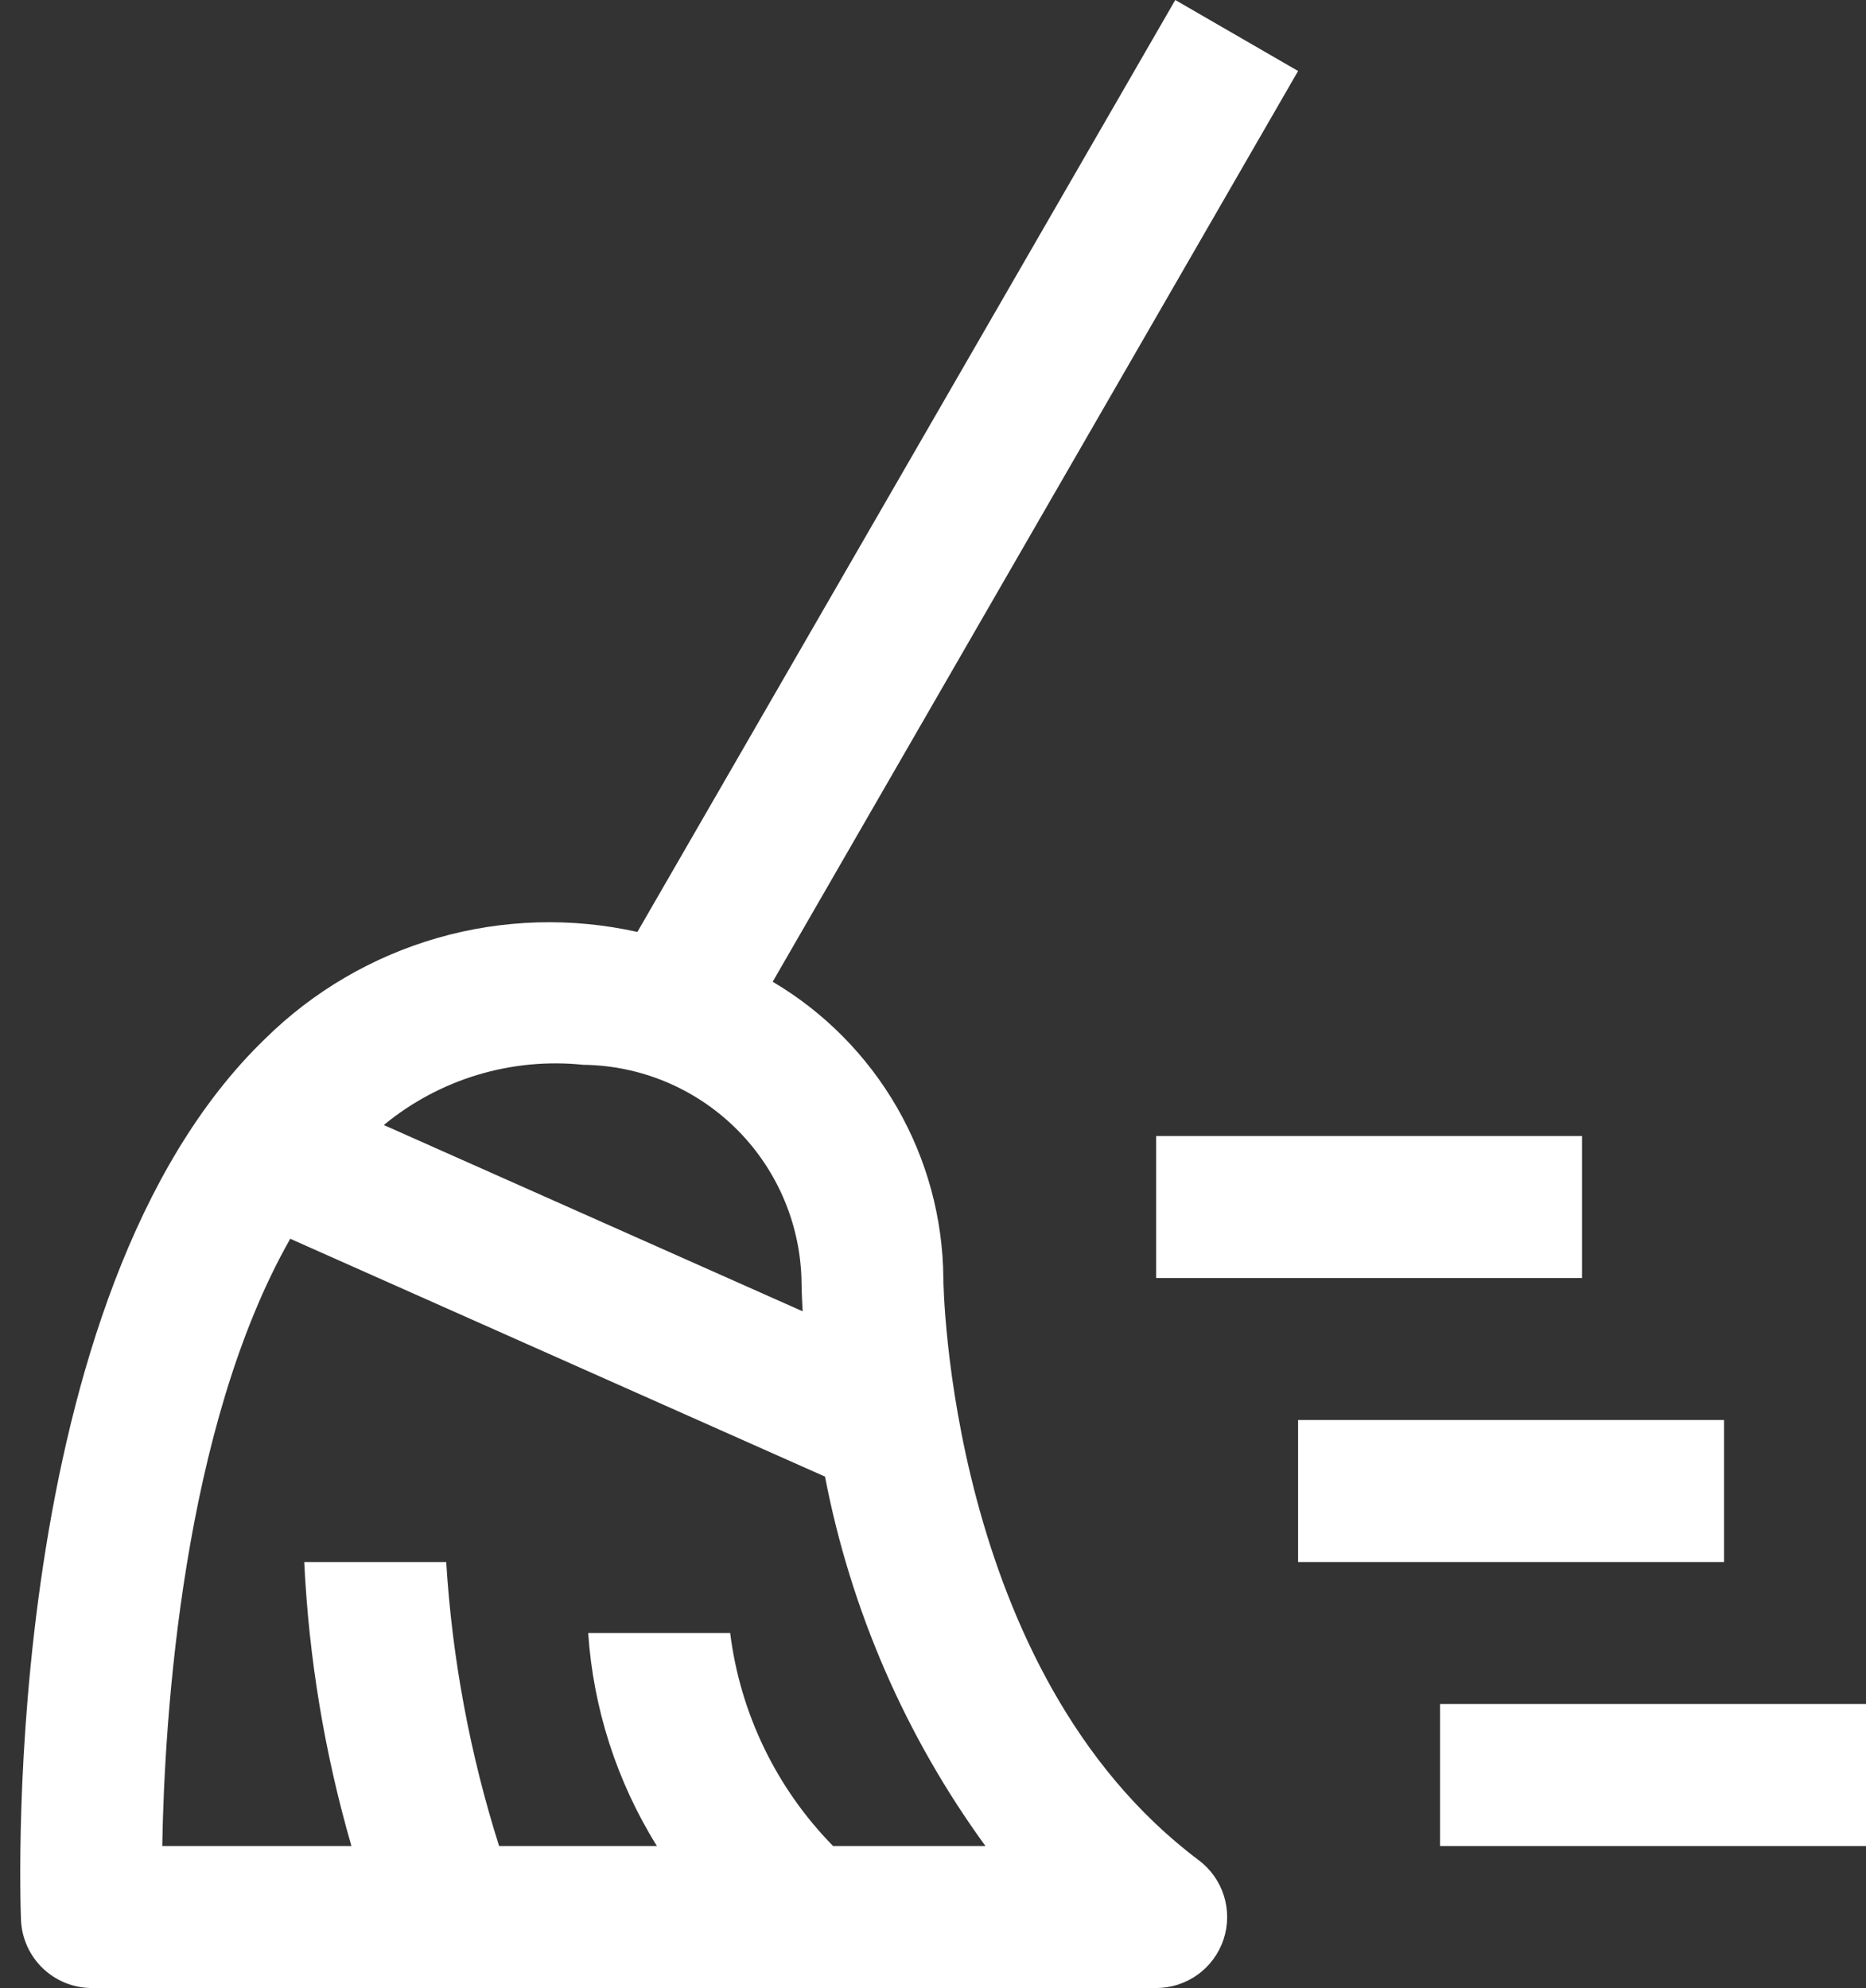 <svg width="92" height="98" viewBox="0 0 92 98" fill="none" xmlns="http://www.w3.org/2000/svg">
<rect x="0" y="0" width="92" height="98" fill="#333333" stroke="none"/>
<path d="M78 63H57V56H78V63ZM92 91H71V84H92V91ZM85 77H64V70H85V77Z" fill="white"/>
<path d="M46.51 63C46.486 60.047 45.698 57.15 44.224 54.591C42.749 52.032 40.639 49.897 38.096 48.395L64 3.5L57.945 0L31.425 45.941C28.171 45.214 24.786 45.315 21.58 46.233C18.374 47.153 15.45 48.861 13.075 51.202C-0.029 63.84 0.986 93.387 1.035 94.64C1.071 95.544 1.456 96.398 2.108 97.025C2.761 97.651 3.63 98.001 4.535 98H57.003C57.738 98 58.454 97.769 59.05 97.339C59.646 96.91 60.092 96.304 60.324 95.607C60.556 94.91 60.563 94.158 60.344 93.456C60.125 92.755 59.691 92.141 59.103 91.7C46.713 82.404 46.51 63.189 46.51 63ZM28.755 52.489C31.556 52.52 34.238 53.63 36.242 55.588C38.246 57.545 39.418 60.2 39.514 63C39.514 63.133 39.521 63.728 39.573 64.641L18.923 55.458C20.284 54.336 21.853 53.496 23.541 52.986C25.229 52.477 27.001 52.308 28.755 52.489ZM41.075 91C38.277 88.151 36.494 84.462 36 80.5H29C29.25 84.225 30.414 87.831 32.388 91H24.607C23.168 86.458 22.292 81.756 22 77H15C15.226 81.742 16.007 86.44 17.327 91H8C8.108 84.574 9.015 70.378 14.31 61.065L40.676 72.79C41.943 79.367 44.643 85.585 48.586 91H41.075Z" fill="white"/>
</svg>
